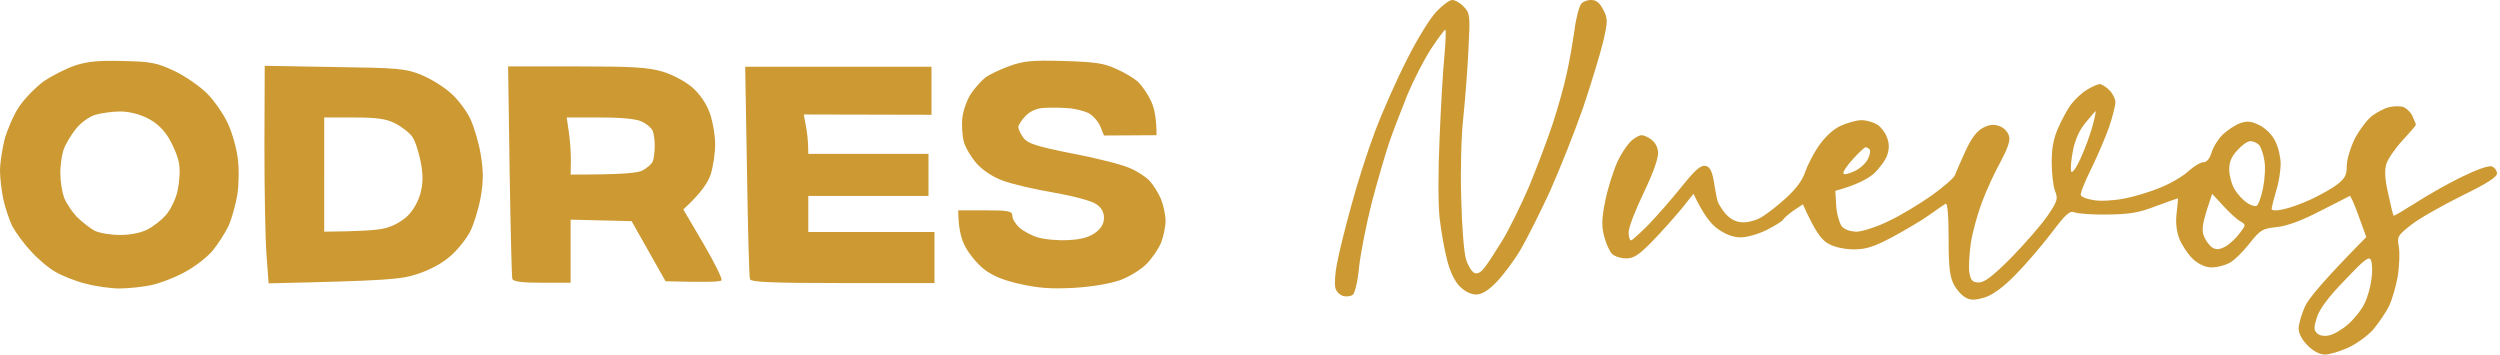 <svg version="1.2" xmlns="http://www.w3.org/2000/svg" viewBox="0 0 832 118" width="832" height="118">
	<title>logo</title>
	<style>
		.s0 { fill: #cc9932 } 
	</style>
	<path id="Path 0" fill-rule="evenodd" class="s0" d="m483.3 0c1 0 2.7 1 3.9 2.3 2 2.1 2.1 2.8 1.5 14.2-0.3 6.6-1.1 16.7-1.7 22.5-0.7 5.9-1 17.7-0.7 27 0.2 9.1 0.9 18.2 1.6 20.3 0.6 2 1.8 4 2.7 4.5 1.1 0.5 2.2-0.1 3.5-1.8 1.1-1.4 3.7-5.4 5.9-9 2.2-3.6 6.2-11.7 8.9-18 2.6-6.3 6.2-15.8 7.9-21 1.7-5.2 3.8-12.6 4.6-16.5 0.9-3.9 2-10.4 2.6-14.5 0.5-4.1 1.6-8.1 2.3-8.8 0.6-0.7 2.2-1.3 3.4-1.2 1.6 0 2.8 1.1 3.9 3.3 1.5 2.9 1.5 3.8-0.1 10.7-1 4.1-4 14-6.7 22-2.8 8-7.7 20.3-10.9 27.5-3.3 7.2-7.7 15.9-9.8 19.5-2.1 3.6-5.7 8.4-8 10.8-2.8 2.9-4.9 4.2-6.9 4.2-1.7 0-3.7-1-5.4-2.7-1.7-1.7-3.3-5.1-4.2-8.8-0.9-3.3-2-9.6-2.5-14-0.5-4.5-0.5-16.1 0-26.5 0.4-10.2 1.1-22.4 1.6-27.3 0.4-4.8 0.6-8.7 0.3-8.8-0.3 0-2.4 2.8-4.7 6.3-2.3 3.5-5.8 10.3-7.9 15.3-2 5-4.8 12.2-6.1 16-1.3 3.9-3.9 12.8-5.8 20-1.8 7.2-3.7 16.8-4.2 21.4-0.4 4.6-1.4 8.7-2.1 9.2-0.6 0.5-2.1 0.7-3.2 0.4-1.1-0.3-2.3-1.5-2.6-2.7-0.3-1.3-0.1-5 0.6-8.3 0.6-3.3 2.7-11.8 4.7-19 1.9-7.2 5.5-18.4 8-25 2.5-6.6 7.3-17.4 10.7-24 3.3-6.6 7.7-13.7 9.7-15.7 2-2.1 4.3-3.8 5.2-3.8zm-442.3 20.3c9.3 0.2 11.2 0.6 17 3.3 3.6 1.7 8.5 5.1 10.9 7.5 2.4 2.4 5.5 6.9 6.9 9.9 1.4 3 2.9 8.2 3.3 11.5 0.5 3.5 0.4 8.6-0.1 12.3-0.6 3.4-1.9 8.1-3 10.5-1.1 2.3-3.5 6-5.3 8.2-1.9 2.2-6 5.4-9.3 7.1-3.2 1.8-8.3 3.7-11.1 4.3-2.9 0.6-7.7 1.1-10.5 1.1-2.9 0-8-0.7-11.3-1.6-3.3-0.8-7.8-2.6-10-3.9-2.2-1.2-5.9-4.3-8.2-6.9-2.4-2.5-5.1-6.3-6.2-8.3-1-2.1-2.4-6.2-3-9-0.6-2.9-1.1-7.2-1.1-9.5 0-2.4 0.7-7 1.5-10.3 0.9-3.3 3-8.2 4.8-10.9 1.8-2.7 5.5-6.5 8.2-8.5 2.8-1.9 7.5-4.3 10.5-5.3 4.2-1.4 8.1-1.7 16-1.5zm-15.6 22.4c-1.7 2.1-3.7 5.4-4.3 7.3-0.6 1.9-1.1 5.5-1 8 0 2.5 0.6 6 1.2 7.7 0.7 1.8 2.6 4.7 4.2 6.4 1.7 1.7 4.4 3.8 6 4.7 1.7 0.8 5.5 1.4 8.5 1.4 3.3 0 6.9-0.7 9-1.8 1.9-0.9 4.7-3.1 6.2-4.8 1.5-1.7 3.3-5.3 3.9-8.1 0.6-2.7 0.9-6.8 0.5-9-0.3-2.2-1.9-6-3.4-8.5-1.8-3-4.3-5.3-7.2-6.7-2.8-1.4-6.2-2.2-9-2.2-2.5 0-6 0.5-7.9 1-2.1 0.5-4.8 2.4-6.7 4.6zm673.4-14.7c0.6 0 2.1 0.9 3.2 2 1.1 1.1 2 2.9 2 4 0 1.1-0.9 4.8-2.1 8.3-1.2 3.4-3.9 9.7-6 14-2.1 4.2-3.7 8.2-3.4 8.7 0.3 0.6 2.2 1.3 4.3 1.6 2 0.4 6.5 0.2 10-0.5 3.4-0.6 9-2.3 12.5-3.8 3.4-1.4 7.6-3.9 9.2-5.5 1.7-1.5 3.8-2.8 4.8-2.8 1.1 0 2.1-1.2 2.7-3.2 0.5-1.8 2.2-4.5 3.7-6 1.6-1.5 4.2-3.2 5.8-3.8 2.4-0.8 3.7-0.7 6.5 0.7 2 1 4.3 3.3 5.2 5.3 1 1.9 1.8 5.3 1.8 7.5 0 2.2-0.6 6.3-1.5 9-0.8 2.8-1.5 5.5-1.5 6 0 0.6 1.4 0.7 3.7 0.2 2.1-0.4 6.3-1.9 9.3-3.3 3-1.4 7-3.6 8.8-5 2.6-2 3.2-3.1 3.2-6.1 0-2.2 1.2-6.1 2.7-9.2 1.6-3 4.2-6.4 5.8-7.6 1.7-1.2 4.1-2.5 5.5-2.8 1.4-0.4 3.4-0.4 4.5-0.2 1.1 0.3 2.6 1.6 3.3 3 0.6 1.4 1.2 2.7 1.2 3 0 0.3-2 2.6-4.5 5.3-2.4 2.6-4.8 6.1-5.3 7.7-0.7 2.1-0.5 5.2 0.6 10 0.8 3.8 1.6 7.1 1.8 7.3 0.2 0.1 3.4-1.8 7.2-4.2 3.7-2.4 10.5-6.3 15.2-8.6 5.1-2.5 9.2-4 10.3-3.6 0.9 0.3 1.7 1.4 1.7 2.4-0.1 1.2-3.6 3.4-11.8 7.4-6.4 3.2-13.9 7.4-16.6 9.5-4.6 3.6-4.9 4-4.3 7.3 0.4 1.9 0.2 6.3-0.3 9.8-0.6 3.4-1.9 8-3 10.2-1.1 2.2-3.5 5.6-5.2 7.7-1.8 2-5.5 4.7-8.3 6-2.7 1.2-6.2 2.3-7.7 2.3-1.8 0-3.9-1.1-5.8-3-1.9-1.9-3-4-3-5.7 0-1.6 1-4.8 2.1-7.3 1.2-2.6 5.9-8.4 20.4-23.1l-2.5-6.9c-1.4-3.9-2.7-6.9-3-6.8-0.3 0.2-4.8 2.5-10 5.1-6.3 3.3-11.2 5-14.5 5.3-4.6 0.5-5.3 0.9-9 5.6-2.2 2.8-5.2 5.7-6.7 6.4-1.6 0.8-4.1 1.4-5.8 1.4-1.9 0-4.2-1-6.1-2.7-1.7-1.6-3.7-4.6-4.6-6.8q-1.5-4-0.9-8.7c0.3-2.7 0.5-4.8 0.4-4.8-0.2 0-3.4 1.2-7.3 2.6-5.6 2.2-8.8 2.7-16 2.8-4.9 0.1-9.9-0.3-11-0.7-1.7-0.7-2.9 0.4-7.9 7-3.3 4.3-8.7 10.6-12 13.9-3.9 4-7.5 6.6-10.1 7.4-3 0.9-4.6 1-6.2 0.1-1.3-0.6-3.1-2.6-4-4.3-1.4-2.6-1.8-5.8-1.8-15.5 0-7.8-0.4-11.9-1-11.5-0.5 0.3-3 2-5.5 3.8-2.5 1.8-8 5-12.2 7.3-6.3 3.3-8.8 4.1-13 4.1-3.5-0.1-6.4-0.8-8.5-2-2.2-1.3-4.2-3.9-8.3-13l-3 2c-1.6 1.1-3.2 2.5-3.5 3-0.3 0.6-2.7 2.1-5.5 3.5-2.7 1.4-6.7 2.5-8.7 2.5-2.5 0-5.1-1-7.6-2.8-2.2-1.5-4.8-4.7-8.1-11.7l-4 5c-2.3 2.8-6.6 7.6-9.7 10.8-4.5 4.6-6.2 5.7-8.7 5.7-1.8 0-3.9-0.7-4.7-1.5-0.8-0.8-2-3.4-2.6-5.7-0.9-3.4-0.9-5.9 0.3-11.8 0.8-4.1 2.7-10.1 4.1-13.2 1.5-3.2 3.9-6.6 5.3-7.5 2.4-1.6 2.9-1.7 5.3-0.3 1.7 1 2.7 2.6 2.9 4.5 0.2 2-1.4 6.5-4.7 13.5-2.8 5.8-5.1 11.7-5.1 13.3 0 1.5 0.4 2.7 0.8 2.7 0.4 0 3-2.4 5.8-5.2 2.8-2.9 7.8-8.6 11-12.6 4.3-5.4 6.4-7.3 7.9-7 1.4 0.2 2.2 1.5 2.8 4.8 0.4 2.5 0.9 5.4 1.2 6.5 0.2 1.1 1.5 3.2 2.9 4.8 1.8 1.9 3.6 2.7 5.9 2.7 1.7 0 4.6-0.8 6.2-1.9 1.7-1 5.3-3.8 8-6.3 3.2-2.9 5.4-5.9 6.2-8.4 0.7-2.1 2.7-6.1 4.5-8.7 2-3 4.8-5.6 7.3-6.8 2.2-1 5.4-1.9 7-1.9 1.7 0 4 0.7 5.3 1.5 1.2 0.8 2.7 2.7 3.2 4.3q1.1 2.7 0.1 5.7c-0.5 1.7-2.6 4.5-4.5 6.3-2 1.7-5.7 3.8-12.8 5.7l0.3 5.1c0.2 2.8 1.1 5.8 1.9 6.8 0.9 1 2.9 1.7 5 1.7 1.9-0.1 6.7-1.6 10.5-3.5 3.9-1.8 10.3-5.7 14.3-8.5 3.9-2.8 7.5-5.9 7.8-6.8 0.4-1 1.9-4.6 3.5-8 2-4.4 3.8-6.7 5.9-7.8 2.2-1.1 3.6-1.2 5.5-0.5 1.4 0.5 2.8 2 3.1 3.3 0.5 1.5-0.5 4.2-2.9 8.7-2 3.6-4.7 9.5-6.1 13.3-1.4 3.7-3.1 9.7-3.7 13.5-0.5 3.7-0.8 8.2-0.5 10 0.5 2.6 1.1 3.2 3.2 3.2 1.9 0 4.7-2.2 10.7-8.2 4.5-4.6 9.9-10.8 12-13.8 3.4-5 3.7-5.8 2.6-8.5-0.6-1.6-1.1-5.9-1.1-9.5 0-4.6 0.6-8 2.2-11.5 1.2-2.7 3.1-6.3 4.3-7.8 1.2-1.6 3.5-3.8 5.2-4.8 1.6-1 3.6-1.9 4.3-1.9zm-8.9 22c-0.6 3-0.9 6.2-0.6 7 0.2 0.9 1.5-0.8 3-4 1.4-3 3.2-7.9 4-10.7 0.8-2.9 1.3-5.3 1.1-5.3-0.1 0-1.6 1.7-3.3 3.8-2 2.3-3.5 5.7-4.2 9.2zm52 6.8c0.1 2 0.9 4.9 1.9 6.4 0.9 1.5 2.7 3.4 4 4.3 1.2 0.8 2.7 1.3 3.2 1 0.6-0.3 1.5-2.9 2.1-5.7 0.6-2.9 0.9-7.1 0.5-9.3-0.3-2.2-1.2-4.6-1.8-5.3-0.7-0.7-2.1-1.3-3-1.2-0.9 0-2.8 1.4-4.3 3.1-2 2.2-2.7 4-2.6 6.7zm-128.4 1c0.3 0.4 1.9 0 3.6-0.8 1.8-0.8 3.8-2.6 4.5-4 0.7-1.4 1-2.8 0.6-3.3-0.4-0.4-1-0.7-1.3-0.7-0.4 0-2.3 1.8-4.3 4-2 2.2-3.4 4.3-3.1 4.8zm120.8 12.5c-1.3 4.3-1.6 6.4-0.8 8.4 0.6 1.4 1.8 3.1 2.8 3.7 1.3 0.8 2.4 0.7 4.4-0.4 1.4-0.8 3.5-2.8 4.7-4.4 2.1-2.8 2.1-2.8 0.1-4-1.1-0.6-3.6-2.9-5.6-5.1l-3.7-4zm36.8 35.2c-1.1 3.4-1.1 4.3 0 5.4 0.8 0.8 2.4 1.1 4.1 0.7 1.5-0.3 4.4-2 6.4-3.8 2-1.8 4.4-4.8 5.3-6.8 1-1.9 2-5.5 2.3-8 0.4-2.4 0.3-5.3-0.1-6.3-0.6-1.6-2-0.6-8.7 6.5-5.3 5.4-8.5 9.7-9.3 12.3zm-417.2-85.2c10.4 0.3 13.4 0.7 17.5 2.6 2.8 1.2 6.1 3.2 7.4 4.4 1.3 1.3 3.2 4 4.2 6.2 1.1 2.2 1.9 5.7 1.9 11.5l-17.5 0.1-1.2-3c-0.7-1.7-2.5-3.7-4-4.5-1.5-0.7-4.6-1.5-6.8-1.6-2.2-0.2-5.7-0.2-7.8-0.1-2.5 0.1-4.6 1-6.2 2.6-1.4 1.4-2.5 3.1-2.5 3.8 0 0.7 0.8 2.3 1.7 3.6 1.5 1.9 4.3 2.8 16.3 5.2 8 1.5 16.6 3.7 19 4.8 2.5 1 5.5 3 6.7 4.3 1.2 1.3 2.9 4 3.8 6.1 0.8 2.1 1.5 5.3 1.5 7.2 0 2-0.7 5.2-1.5 7.3-0.9 2.1-3 5.2-4.8 7-1.7 1.8-5.6 4.2-8.7 5.4-3.5 1.2-9.1 2.2-15.5 2.6-7.7 0.4-11.8 0.1-18-1.3-5.5-1.2-9.2-2.8-11.9-4.9-2.2-1.7-5-5.1-6.3-7.6-1.3-2.4-2.3-6.1-2.3-12h9c7.9 0 9 0.3 9 1.8 0 1 1 2.7 2.3 3.9 1.2 1.1 4 2.7 6.2 3.3 2.2 0.7 6.8 1.1 10.2 0.9 4.3-0.2 7-1 9-2.5 1.9-1.4 2.8-3 2.8-4.9 0-1.8-0.8-3.4-2.5-4.5-1.4-1.1-7.4-2.7-14.2-3.9-6.5-1.1-14.1-2.9-17-4-3.1-1.1-6.6-3.4-8.5-5.5-1.8-2-3.8-5.2-4.4-7.3-0.6-2.1-0.8-5.8-0.5-8.3 0.3-2.4 1.6-6 2.9-7.9 1.2-1.8 3.4-4.2 4.7-5.3 1.4-1 5-2.7 8-3.8 4.7-1.7 7.5-2 18-1.7zm-265.8 1.6l23.2 0.4c20.9 0.3 23.7 0.5 28.6 2.5 3.1 1.2 7.5 3.9 9.9 6 2.4 2 5.4 6 6.7 8.7 1.3 2.8 2.9 8.2 3.5 12 0.9 5.4 0.9 8.7 0 14-0.7 3.9-2.3 9.1-3.5 11.5-1.3 2.5-4.3 6.3-6.7 8.3-2.7 2.4-6.9 4.6-10.9 5.9-5.5 1.8-9.8 2.2-49.5 3.1l-0.7-9.4c-0.4-5.1-0.7-21.4-0.7-36.2zm19.8 55.2c12.1-0.1 17.6-0.5 20-1.1 2.8-0.6 5.8-2.3 7.8-4.2 2-2 3.6-5 4.3-7.7 0.8-3.2 0.8-6.2 0-10.3-0.6-3.1-1.8-6.9-2.8-8.3-1-1.4-3.6-3.4-5.8-4.5-3-1.5-6.2-1.9-13.7-1.9h-9.8zm61.2-55h22.7c18.6 0 23.7 0.3 28.6 1.7 3.6 1.1 7.5 3.2 10 5.3 2.6 2.3 4.7 5.4 5.8 8.5 1 2.8 1.8 7.4 1.8 10.5 0 3-0.7 7.5-1.5 10-0.9 2.6-3 6-9.1 11.6l6.7 11.4c3.7 6.3 6.4 11.8 6 12.2-0.4 0.5-4.7 0.7-18.6 0.3l-11.3-20-20.3-0.5v21h-9.5c-6.7 0-9.6-0.4-9.9-1.3-0.2-0.7-0.6-16.9-0.9-36zm20.2 21.8c0.4 2.6 0.7 6.9 0.7 9.5l-0.1 4.7c17.4 0 22-0.5 23.8-1.3 1.5-0.8 3.1-2.1 3.5-3 0.4-0.9 0.7-3.3 0.7-5.2 0-1.9-0.3-4.2-0.7-5.1-0.4-0.9-2-2.3-3.5-3-1.8-0.9-6.5-1.4-13.9-1.4h-11.2zm58.7-21.7h62v16l-42.5-0.1 0.7 3.8c0.4 2.1 0.8 5 0.8 9.3h40v14h-40v12h42v17h-30.5c-23.5 0-30.6-0.3-30.9-1.3-0.3-0.7-0.7-16.9-1-36z"/>
</svg>